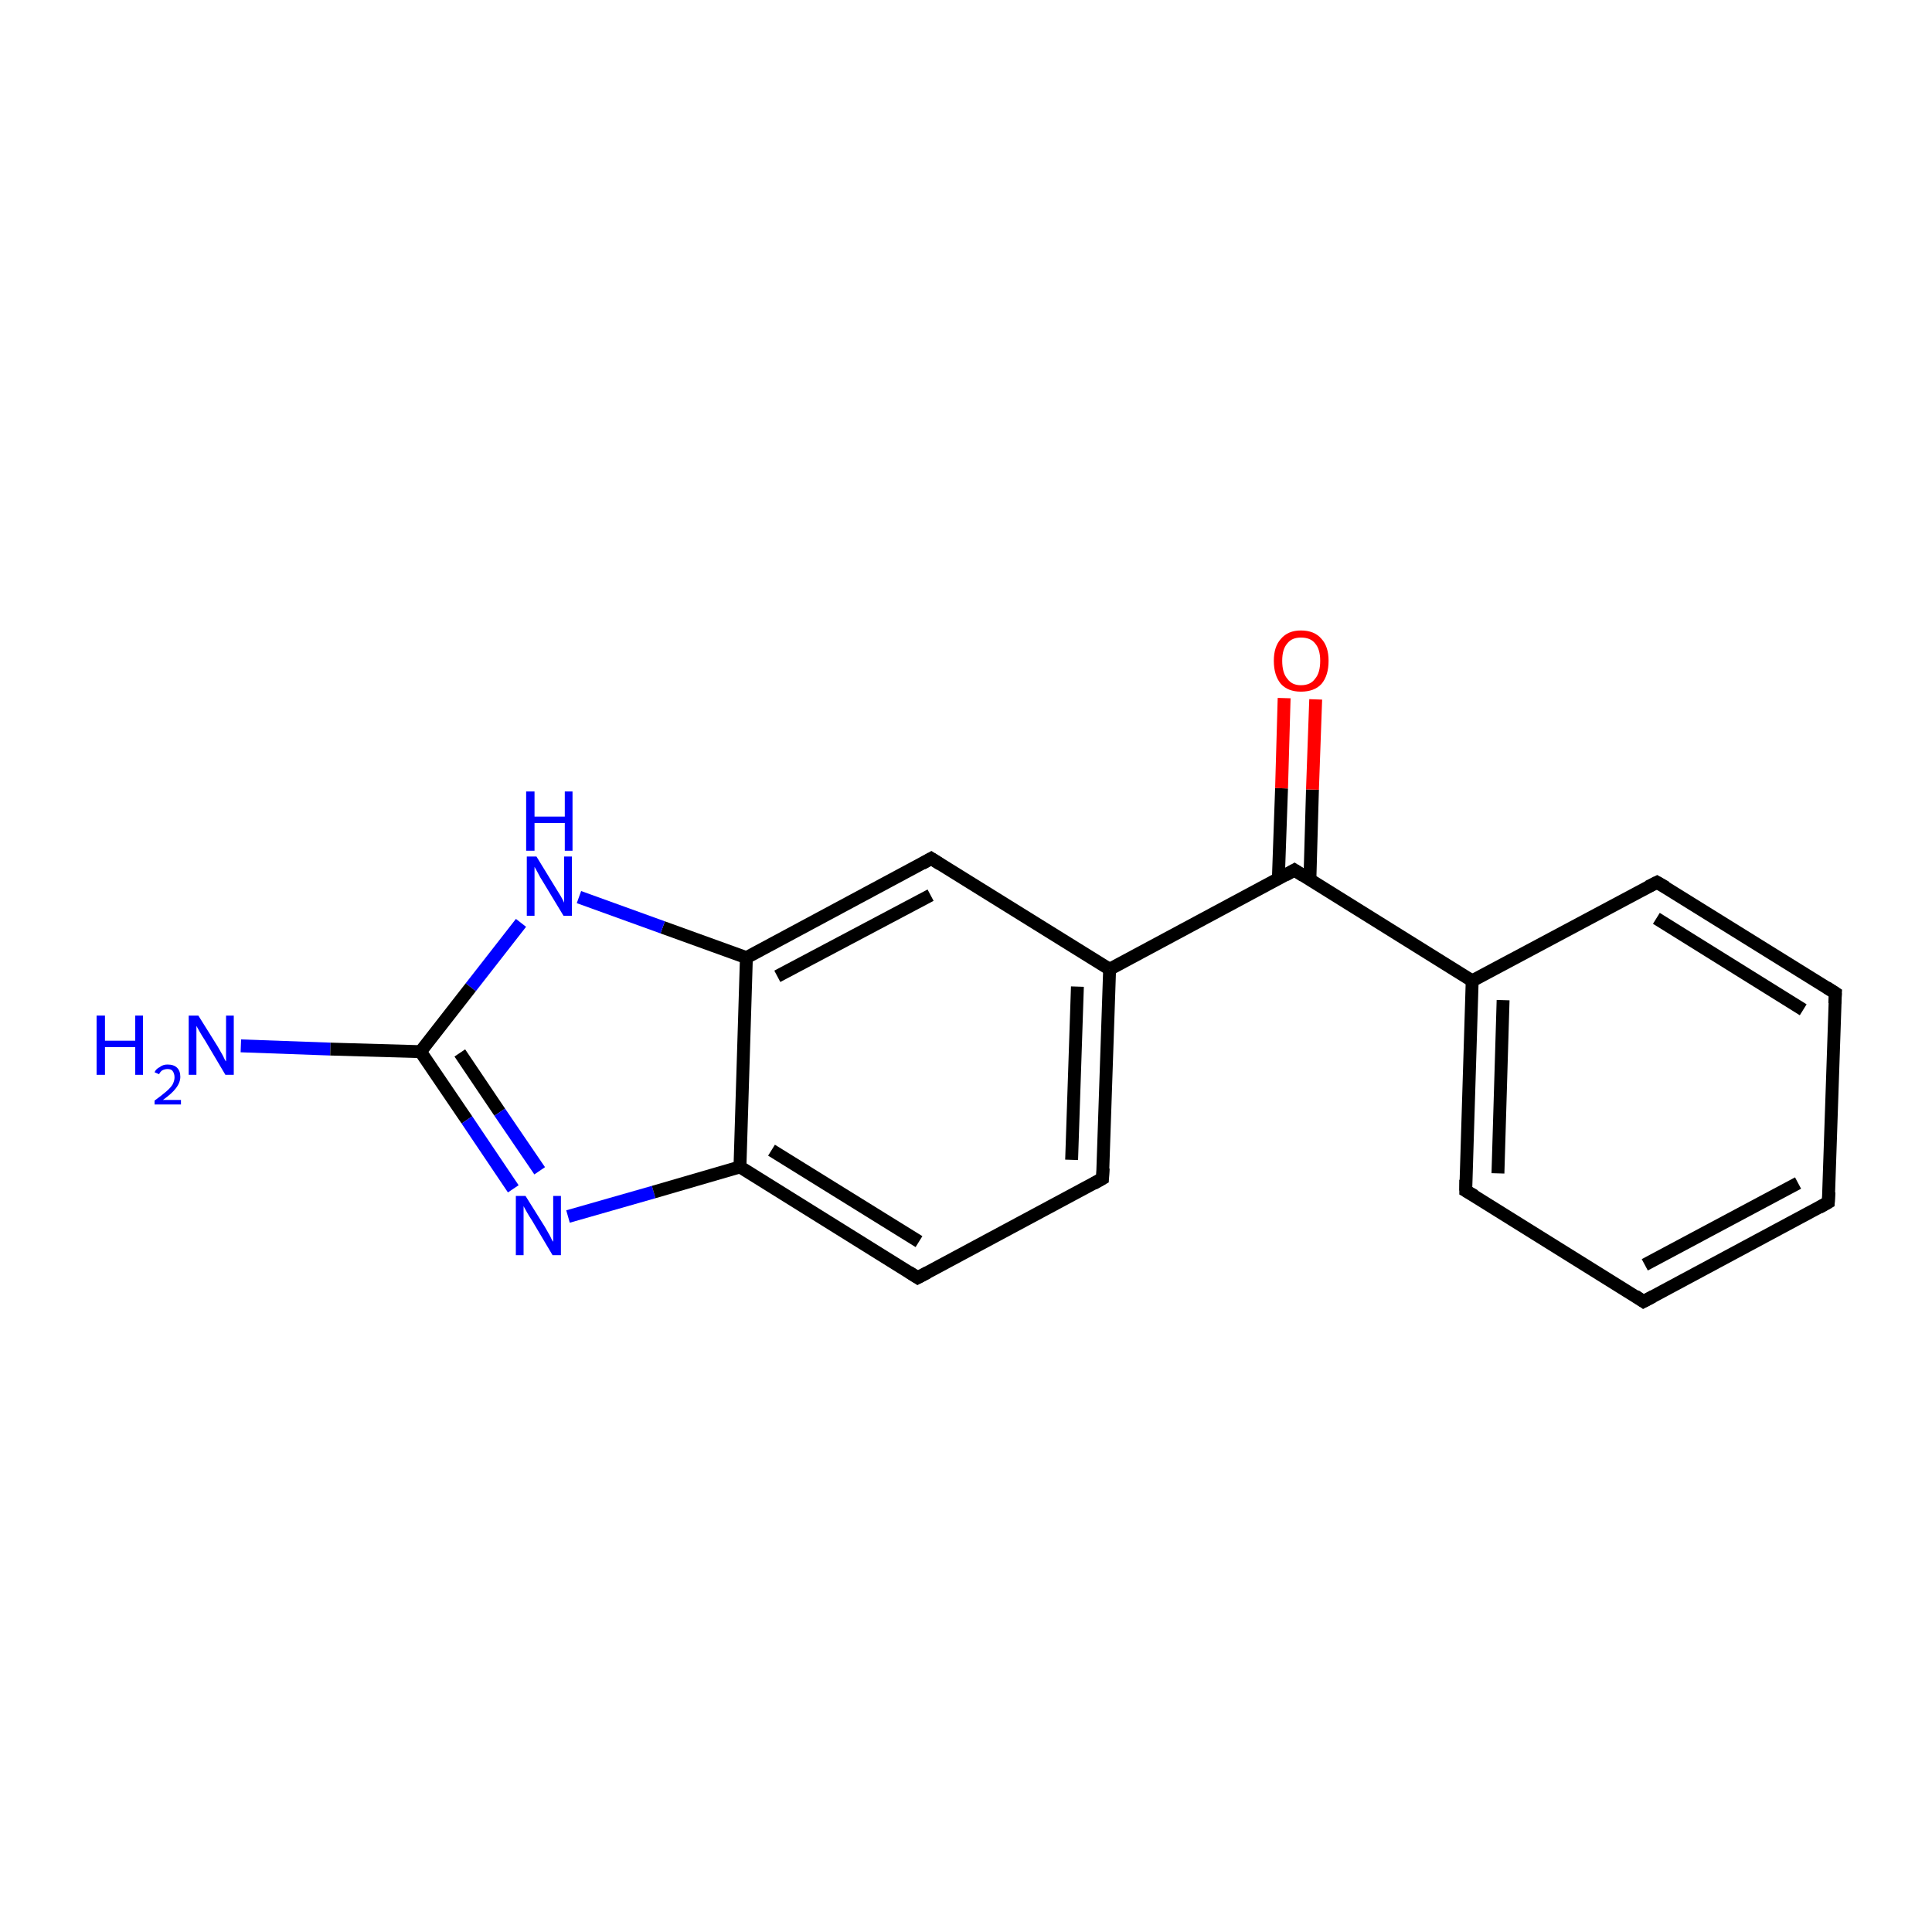 <?xml version='1.0' encoding='iso-8859-1'?>
<svg version='1.1' baseProfile='full'
              xmlns='http://www.w3.org/2000/svg'
                      xmlns:rdkit='http://www.rdkit.org/xml'
                      xmlns:xlink='http://www.w3.org/1999/xlink'
                  xml:space='preserve'
width='300px' height='300px' viewBox='0 0 300 300'>
<!-- END OF HEADER -->
<rect style='opacity:1.0;fill:#FFFFFF;stroke:none' width='300.0' height='300.0' x='0.0' y='0.0'> </rect>
<path class='bond-0 atom-0 atom-1' d='M 37.4,162.4 L 51.3,162.9' style='fill:none;fill-rule:evenodd;stroke:#0000FF;stroke-width:2.0px;stroke-linecap:butt;stroke-linejoin:miter;stroke-opacity:1' />
<path class='bond-0 atom-0 atom-1' d='M 51.3,162.9 L 65.3,163.3' style='fill:none;fill-rule:evenodd;stroke:#000000;stroke-width:2.0px;stroke-linecap:butt;stroke-linejoin:miter;stroke-opacity:1' />
<path class='bond-1 atom-1 atom-2' d='M 65.3,163.3 L 72.5,173.9' style='fill:none;fill-rule:evenodd;stroke:#000000;stroke-width:2.0px;stroke-linecap:butt;stroke-linejoin:miter;stroke-opacity:1' />
<path class='bond-1 atom-1 atom-2' d='M 72.5,173.9 L 79.7,184.6' style='fill:none;fill-rule:evenodd;stroke:#0000FF;stroke-width:2.0px;stroke-linecap:butt;stroke-linejoin:miter;stroke-opacity:1' />
<path class='bond-1 atom-1 atom-2' d='M 71.4,163.5 L 77.6,172.7' style='fill:none;fill-rule:evenodd;stroke:#000000;stroke-width:2.0px;stroke-linecap:butt;stroke-linejoin:miter;stroke-opacity:1' />
<path class='bond-1 atom-1 atom-2' d='M 77.6,172.7 L 83.8,181.8' style='fill:none;fill-rule:evenodd;stroke:#0000FF;stroke-width:2.0px;stroke-linecap:butt;stroke-linejoin:miter;stroke-opacity:1' />
<path class='bond-2 atom-2 atom-3' d='M 88.2,188.9 L 101.5,185.1' style='fill:none;fill-rule:evenodd;stroke:#0000FF;stroke-width:2.0px;stroke-linecap:butt;stroke-linejoin:miter;stroke-opacity:1' />
<path class='bond-2 atom-2 atom-3' d='M 101.5,185.1 L 114.9,181.2' style='fill:none;fill-rule:evenodd;stroke:#000000;stroke-width:2.0px;stroke-linecap:butt;stroke-linejoin:miter;stroke-opacity:1' />
<path class='bond-3 atom-3 atom-4' d='M 114.9,181.2 L 142.5,198.4' style='fill:none;fill-rule:evenodd;stroke:#000000;stroke-width:2.0px;stroke-linecap:butt;stroke-linejoin:miter;stroke-opacity:1' />
<path class='bond-3 atom-3 atom-4' d='M 119.8,178.6 L 142.7,192.8' style='fill:none;fill-rule:evenodd;stroke:#000000;stroke-width:2.0px;stroke-linecap:butt;stroke-linejoin:miter;stroke-opacity:1' />
<path class='bond-4 atom-4 atom-5' d='M 142.5,198.4 L 171.2,183.0' style='fill:none;fill-rule:evenodd;stroke:#000000;stroke-width:2.0px;stroke-linecap:butt;stroke-linejoin:miter;stroke-opacity:1' />
<path class='bond-5 atom-5 atom-6' d='M 171.2,183.0 L 172.3,150.5' style='fill:none;fill-rule:evenodd;stroke:#000000;stroke-width:2.0px;stroke-linecap:butt;stroke-linejoin:miter;stroke-opacity:1' />
<path class='bond-5 atom-5 atom-6' d='M 166.4,180.1 L 167.3,153.2' style='fill:none;fill-rule:evenodd;stroke:#000000;stroke-width:2.0px;stroke-linecap:butt;stroke-linejoin:miter;stroke-opacity:1' />
<path class='bond-6 atom-6 atom-7' d='M 172.3,150.5 L 201.0,135.1' style='fill:none;fill-rule:evenodd;stroke:#000000;stroke-width:2.0px;stroke-linecap:butt;stroke-linejoin:miter;stroke-opacity:1' />
<path class='bond-7 atom-7 atom-8' d='M 203.4,136.6 L 203.8,122.6' style='fill:none;fill-rule:evenodd;stroke:#000000;stroke-width:2.0px;stroke-linecap:butt;stroke-linejoin:miter;stroke-opacity:1' />
<path class='bond-7 atom-7 atom-8' d='M 203.8,122.6 L 204.3,108.6' style='fill:none;fill-rule:evenodd;stroke:#FF0000;stroke-width:2.0px;stroke-linecap:butt;stroke-linejoin:miter;stroke-opacity:1' />
<path class='bond-7 atom-7 atom-8' d='M 198.5,136.5 L 199.0,122.4' style='fill:none;fill-rule:evenodd;stroke:#000000;stroke-width:2.0px;stroke-linecap:butt;stroke-linejoin:miter;stroke-opacity:1' />
<path class='bond-7 atom-7 atom-8' d='M 199.0,122.4 L 199.4,108.4' style='fill:none;fill-rule:evenodd;stroke:#FF0000;stroke-width:2.0px;stroke-linecap:butt;stroke-linejoin:miter;stroke-opacity:1' />
<path class='bond-8 atom-7 atom-9' d='M 201.0,135.1 L 228.6,152.3' style='fill:none;fill-rule:evenodd;stroke:#000000;stroke-width:2.0px;stroke-linecap:butt;stroke-linejoin:miter;stroke-opacity:1' />
<path class='bond-9 atom-9 atom-10' d='M 228.6,152.3 L 227.6,184.9' style='fill:none;fill-rule:evenodd;stroke:#000000;stroke-width:2.0px;stroke-linecap:butt;stroke-linejoin:miter;stroke-opacity:1' />
<path class='bond-9 atom-9 atom-10' d='M 233.4,155.3 L 232.6,182.2' style='fill:none;fill-rule:evenodd;stroke:#000000;stroke-width:2.0px;stroke-linecap:butt;stroke-linejoin:miter;stroke-opacity:1' />
<path class='bond-10 atom-10 atom-11' d='M 227.6,184.9 L 255.2,202.1' style='fill:none;fill-rule:evenodd;stroke:#000000;stroke-width:2.0px;stroke-linecap:butt;stroke-linejoin:miter;stroke-opacity:1' />
<path class='bond-11 atom-11 atom-12' d='M 255.2,202.1 L 283.9,186.7' style='fill:none;fill-rule:evenodd;stroke:#000000;stroke-width:2.0px;stroke-linecap:butt;stroke-linejoin:miter;stroke-opacity:1' />
<path class='bond-11 atom-11 atom-12' d='M 255.4,196.4 L 279.2,183.7' style='fill:none;fill-rule:evenodd;stroke:#000000;stroke-width:2.0px;stroke-linecap:butt;stroke-linejoin:miter;stroke-opacity:1' />
<path class='bond-12 atom-12 atom-13' d='M 283.9,186.7 L 285.0,154.2' style='fill:none;fill-rule:evenodd;stroke:#000000;stroke-width:2.0px;stroke-linecap:butt;stroke-linejoin:miter;stroke-opacity:1' />
<path class='bond-13 atom-13 atom-14' d='M 285.0,154.2 L 257.3,137.0' style='fill:none;fill-rule:evenodd;stroke:#000000;stroke-width:2.0px;stroke-linecap:butt;stroke-linejoin:miter;stroke-opacity:1' />
<path class='bond-13 atom-13 atom-14' d='M 280.0,156.8 L 257.2,142.6' style='fill:none;fill-rule:evenodd;stroke:#000000;stroke-width:2.0px;stroke-linecap:butt;stroke-linejoin:miter;stroke-opacity:1' />
<path class='bond-14 atom-6 atom-15' d='M 172.3,150.5 L 144.6,133.3' style='fill:none;fill-rule:evenodd;stroke:#000000;stroke-width:2.0px;stroke-linecap:butt;stroke-linejoin:miter;stroke-opacity:1' />
<path class='bond-15 atom-15 atom-16' d='M 144.6,133.3 L 115.9,148.7' style='fill:none;fill-rule:evenodd;stroke:#000000;stroke-width:2.0px;stroke-linecap:butt;stroke-linejoin:miter;stroke-opacity:1' />
<path class='bond-15 atom-15 atom-16' d='M 144.5,139.0 L 120.7,151.6' style='fill:none;fill-rule:evenodd;stroke:#000000;stroke-width:2.0px;stroke-linecap:butt;stroke-linejoin:miter;stroke-opacity:1' />
<path class='bond-16 atom-16 atom-17' d='M 115.9,148.7 L 102.9,144.0' style='fill:none;fill-rule:evenodd;stroke:#000000;stroke-width:2.0px;stroke-linecap:butt;stroke-linejoin:miter;stroke-opacity:1' />
<path class='bond-16 atom-16 atom-17' d='M 102.9,144.0 L 89.9,139.3' style='fill:none;fill-rule:evenodd;stroke:#0000FF;stroke-width:2.0px;stroke-linecap:butt;stroke-linejoin:miter;stroke-opacity:1' />
<path class='bond-17 atom-17 atom-1' d='M 80.9,143.3 L 73.1,153.3' style='fill:none;fill-rule:evenodd;stroke:#0000FF;stroke-width:2.0px;stroke-linecap:butt;stroke-linejoin:miter;stroke-opacity:1' />
<path class='bond-17 atom-17 atom-1' d='M 73.1,153.3 L 65.3,163.3' style='fill:none;fill-rule:evenodd;stroke:#000000;stroke-width:2.0px;stroke-linecap:butt;stroke-linejoin:miter;stroke-opacity:1' />
<path class='bond-18 atom-16 atom-3' d='M 115.9,148.7 L 114.9,181.2' style='fill:none;fill-rule:evenodd;stroke:#000000;stroke-width:2.0px;stroke-linecap:butt;stroke-linejoin:miter;stroke-opacity:1' />
<path class='bond-19 atom-14 atom-9' d='M 257.3,137.0 L 228.6,152.3' style='fill:none;fill-rule:evenodd;stroke:#000000;stroke-width:2.0px;stroke-linecap:butt;stroke-linejoin:miter;stroke-opacity:1' />
<path d='M 141.1,197.5 L 142.5,198.4 L 144.0,197.6' style='fill:none;stroke:#000000;stroke-width:2.0px;stroke-linecap:butt;stroke-linejoin:miter;stroke-miterlimit:10;stroke-opacity:1;' />
<path d='M 169.8,183.8 L 171.2,183.0 L 171.3,181.4' style='fill:none;stroke:#000000;stroke-width:2.0px;stroke-linecap:butt;stroke-linejoin:miter;stroke-miterlimit:10;stroke-opacity:1;' />
<path d='M 199.6,135.9 L 201.0,135.1 L 202.4,136.0' style='fill:none;stroke:#000000;stroke-width:2.0px;stroke-linecap:butt;stroke-linejoin:miter;stroke-miterlimit:10;stroke-opacity:1;' />
<path d='M 227.6,183.2 L 227.6,184.9 L 229.0,185.7' style='fill:none;stroke:#000000;stroke-width:2.0px;stroke-linecap:butt;stroke-linejoin:miter;stroke-miterlimit:10;stroke-opacity:1;' />
<path d='M 253.9,201.2 L 255.2,202.1 L 256.7,201.3' style='fill:none;stroke:#000000;stroke-width:2.0px;stroke-linecap:butt;stroke-linejoin:miter;stroke-miterlimit:10;stroke-opacity:1;' />
<path d='M 282.5,187.5 L 283.9,186.7 L 284.0,185.1' style='fill:none;stroke:#000000;stroke-width:2.0px;stroke-linecap:butt;stroke-linejoin:miter;stroke-miterlimit:10;stroke-opacity:1;' />
<path d='M 284.9,155.8 L 285.0,154.2 L 283.6,153.3' style='fill:none;stroke:#000000;stroke-width:2.0px;stroke-linecap:butt;stroke-linejoin:miter;stroke-miterlimit:10;stroke-opacity:1;' />
<path d='M 258.7,137.8 L 257.3,137.0 L 255.9,137.7' style='fill:none;stroke:#000000;stroke-width:2.0px;stroke-linecap:butt;stroke-linejoin:miter;stroke-miterlimit:10;stroke-opacity:1;' />
<path d='M 146.0,134.2 L 144.6,133.3 L 143.2,134.1' style='fill:none;stroke:#000000;stroke-width:2.0px;stroke-linecap:butt;stroke-linejoin:miter;stroke-miterlimit:10;stroke-opacity:1;' />
<path class='atom-0' d='M 15.0 157.7
L 16.3 157.7
L 16.3 161.6
L 21.0 161.6
L 21.0 157.7
L 22.2 157.7
L 22.2 166.9
L 21.0 166.9
L 21.0 162.6
L 16.3 162.6
L 16.3 166.9
L 15.0 166.9
L 15.0 157.7
' fill='#0000FF'/>
<path class='atom-0' d='M 24.0 166.5
Q 24.2 166.0, 24.8 165.7
Q 25.3 165.3, 26.0 165.3
Q 27.0 165.3, 27.5 165.8
Q 28.0 166.3, 28.0 167.2
Q 28.0 168.1, 27.3 169.0
Q 26.7 169.8, 25.3 170.8
L 28.1 170.8
L 28.1 171.5
L 24.0 171.5
L 24.0 170.9
Q 25.1 170.1, 25.8 169.5
Q 26.5 168.9, 26.8 168.4
Q 27.1 167.8, 27.1 167.3
Q 27.1 166.7, 26.8 166.3
Q 26.6 166.0, 26.0 166.0
Q 25.6 166.0, 25.2 166.2
Q 24.9 166.4, 24.7 166.8
L 24.0 166.5
' fill='#0000FF'/>
<path class='atom-0' d='M 30.8 157.7
L 33.8 162.5
Q 34.1 163.0, 34.6 163.9
Q 35.0 164.8, 35.1 164.8
L 35.1 157.7
L 36.3 157.7
L 36.3 166.9
L 35.0 166.9
L 31.8 161.5
Q 31.4 160.9, 31.0 160.2
Q 30.6 159.5, 30.5 159.3
L 30.5 166.9
L 29.3 166.9
L 29.3 157.7
L 30.8 157.7
' fill='#0000FF'/>
<path class='atom-2' d='M 81.6 185.7
L 84.6 190.5
Q 84.9 191.0, 85.4 191.9
Q 85.8 192.8, 85.9 192.8
L 85.9 185.7
L 87.1 185.7
L 87.1 194.9
L 85.8 194.9
L 82.6 189.5
Q 82.2 188.9, 81.8 188.2
Q 81.4 187.5, 81.3 187.3
L 81.3 194.9
L 80.1 194.9
L 80.1 185.7
L 81.6 185.7
' fill='#0000FF'/>
<path class='atom-8' d='M 197.8 102.6
Q 197.8 100.4, 198.9 99.2
Q 200.0 97.9, 202.0 97.9
Q 204.1 97.9, 205.2 99.2
Q 206.3 100.4, 206.3 102.6
Q 206.3 104.9, 205.2 106.2
Q 204.1 107.4, 202.0 107.4
Q 200.0 107.4, 198.9 106.2
Q 197.8 104.9, 197.8 102.6
M 202.0 106.4
Q 203.5 106.4, 204.2 105.4
Q 205.0 104.5, 205.0 102.6
Q 205.0 100.8, 204.2 99.9
Q 203.5 99.0, 202.0 99.0
Q 200.6 99.0, 199.9 99.9
Q 199.1 100.8, 199.1 102.6
Q 199.1 104.5, 199.9 105.4
Q 200.6 106.4, 202.0 106.4
' fill='#FF0000'/>
<path class='atom-17' d='M 83.3 133.0
L 86.3 137.9
Q 86.6 138.4, 87.1 139.2
Q 87.6 140.1, 87.6 140.2
L 87.6 133.0
L 88.8 133.0
L 88.8 142.2
L 87.5 142.2
L 84.3 136.9
Q 83.9 136.3, 83.5 135.5
Q 83.1 134.8, 83.0 134.6
L 83.0 142.2
L 81.8 142.2
L 81.8 133.0
L 83.3 133.0
' fill='#0000FF'/>
<path class='atom-17' d='M 81.7 122.9
L 83.0 122.9
L 83.0 126.8
L 87.7 126.8
L 87.7 122.9
L 88.9 122.9
L 88.9 132.1
L 87.7 132.1
L 87.7 127.8
L 83.0 127.8
L 83.0 132.1
L 81.7 132.1
L 81.7 122.9
' fill='#0000FF'/>
</svg>
